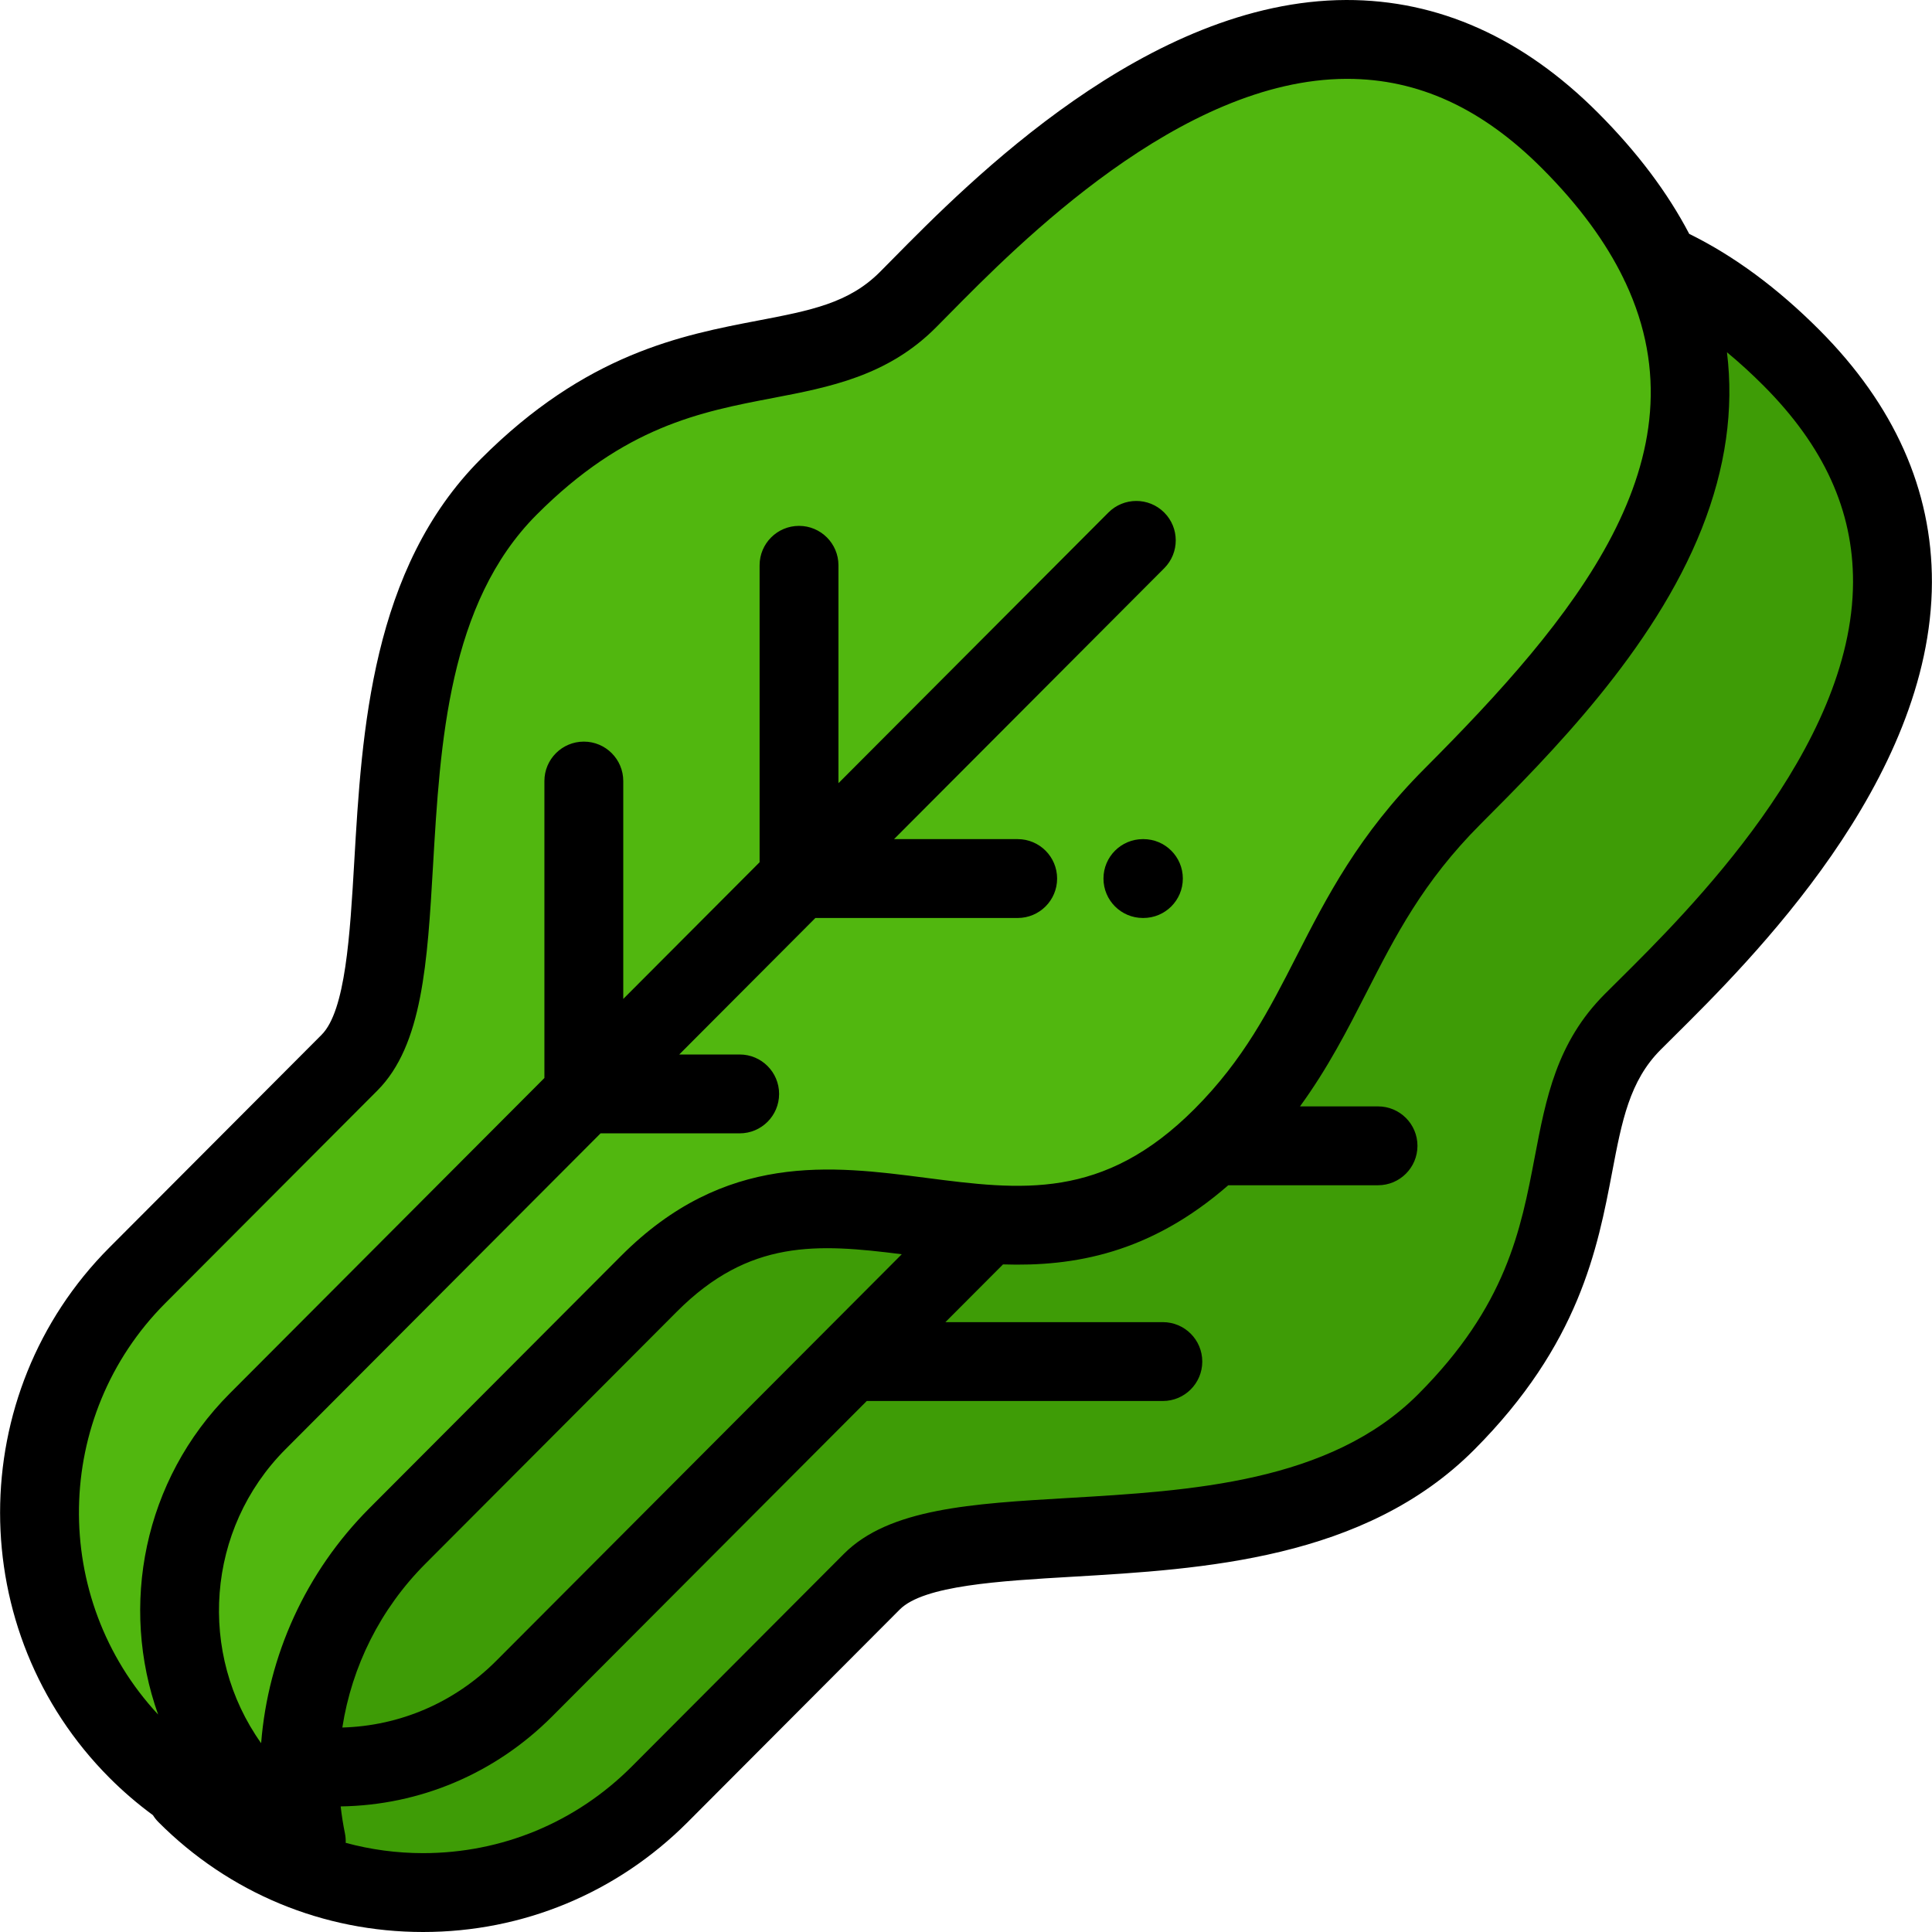 <?xml version="1.0" encoding="iso-8859-1"?>
<!-- Generator: Adobe Illustrator 19.0.0, SVG Export Plug-In . SVG Version: 6.00 Build 0)  -->
<svg xmlns="http://www.w3.org/2000/svg" xmlns:xlink="http://www.w3.org/1999/xlink" version="1.1" id="Layer_1" x="0px" y="0px" viewBox="0 0 512 512" style="enable-background:new 0 0 512 512;" xml:space="preserve">
<path style="fill:#3E9C06;" d="M432.692,270.802c24.661-24.724,112.413-105.45,42.068-175.978  c-11.806-11.838-23.449-19.891-34.834-24.94c27.382,57.541-22.585,108.685-55.012,141.196  c-31.913,31.996-31.922,61.074-60.934,90.161c-54.397,54.538-102.985-10.172-151.989,38.959l-66.044,66.215l-0.633,0.634  c-21.92,21.976-29.953,52.589-24.137,80.912c-12.272-2.533-24.113-7.68-34.63-15.455c0.921,1.011,1.86,2.012,2.836,2.992l0,0  c34.648,34.737,90.821,34.737,125.469,0c0,0,34.041-34.128,56.208-56.353c22.167-22.225,107.528,2.481,152.19-42.296  S408.032,295.527,432.692,270.802z"/>
<path style="fill:#51B70F;" d="M171.991,340.201l-66.677,66.849c-21.92,21.976-29.953,52.589-24.137,80.912  c-16.403-3.385-32.039-11.44-44.767-24.2l0,0c-34.648-34.737-34.648-91.057,0-125.793c0,0,34.041-34.128,56.208-56.353  s-2.474-107.806,42.188-152.583s81.112-24.847,105.773-49.57S345.757-33.243,416.103,37.285s7.253,135.256-31.188,173.796  c-31.913,31.996-31.922,61.074-60.934,90.161C269.582,355.781,220.995,291.07,171.991,340.201z"/>
<path d="M303.014,243.274h-0.134c-5.771,0-10.449-4.678-10.449-10.449s4.678-10.449,10.449-10.449h0.134  c5.771,0,10.449,4.678,10.449,10.449S308.785,243.274,303.014,243.274z"/>
<path d="M482.158,87.446c-11.086-11.116-22.675-19.662-34.497-25.468c-5.74-10.972-13.788-21.673-24.16-32.072  C403.639,9.993,381.177-0.052,356.752,0c-52.624,0.149-99.944,48.135-120.152,68.626c-1.237,1.255-2.378,2.413-3.419,3.455  c-8.241,8.262-18.315,10.192-32.258,12.864c-20.325,3.894-45.621,8.741-73.515,36.706c-29.003,29.08-31.51,72.106-33.525,106.68  c-1.132,19.433-2.303,39.527-8.663,45.903l-56.208,56.354c-38.651,38.75-38.651,101.801,0,140.551  c3.604,3.613,7.458,6.913,11.519,9.9c0.409,0.651,0.887,1.27,1.452,1.836C60.715,501.658,85.622,512,112.117,512  c26.493,0,51.401-10.342,70.132-29.122l56.208-56.354c6.351-6.367,26.382-7.54,45.752-8.674  c34.495-2.02,77.425-4.533,106.439-33.622c27.887-27.959,32.72-53.312,36.603-73.682c2.566-13.462,4.593-24.096,12.84-32.365  c1.041-1.044,2.195-2.188,3.446-3.428c20.435-20.255,68.288-67.691,68.439-120.423C512.045,129.855,502.013,107.352,482.158,87.446z   M75.674,384.05l83.484-83.701h36.863c5.771,0,10.449-4.678,10.449-10.449c0-5.771-4.678-10.449-10.449-10.449h-16.018  l36.082-36.176h53.611c5.771,0,10.449-4.678,10.449-10.449s-4.678-10.449-10.449-10.449H236.93l71.604-71.79  c4.075-4.086,4.067-10.702-0.019-14.777c-4.086-4.075-10.702-4.066-14.777,0.019l-71.539,71.724v-57.742  c0-5.771-4.678-10.449-10.449-10.449s-10.449,4.678-10.449,10.449v78.694l-36.13,36.223v-57.743c0-5.771-4.678-10.449-10.449-10.449  s-10.449,4.678-10.449,10.449v78.695l-83.394,83.61c-22.907,22.967-29.225,56.353-18.976,85.08  c-28.594-30.744-27.971-79.07,1.907-109.024l56.208-56.354c11.965-11.995,13.246-33.985,14.73-59.446  c1.903-32.659,4.059-69.678,27.458-93.137c23.35-23.41,43.33-27.238,62.651-30.94c14.915-2.857,30.337-5.813,43.122-18.631  c1.067-1.069,2.236-2.255,3.504-3.54c18.377-18.635,61.414-62.276,105.331-62.4c0.066,0,0.129,0,0.194,0  c18.834,0,35.749,7.776,51.698,23.766c9.871,9.897,16.892,19.595,21.531,29.113c0.16,0.397,0.348,0.782,0.556,1.158  c21.857,46.712-13.641,89.032-53.275,128.767c-17.497,17.542-25.889,33.973-34.006,49.863c-7.162,14.021-13.927,27.266-26.928,40.3  c-24.276,24.338-46.041,21.526-71.242,18.27c-24.963-3.225-53.251-6.88-80.747,20.689l-66.678,66.849  c-16.903,16.947-26.867,39.047-28.714,62.288C52.397,438.336,54.545,405.233,75.674,384.05z M131.523,440.12  c-11.048,11.077-25.524,17.264-40.801,17.692c2.514-16.206,10.062-31.422,21.991-43.381l66.678-66.849  c19.183-19.232,37.262-18.019,59.588-15.193L131.523,440.12z M428.824,259.911c-1.282,1.271-2.464,2.443-3.531,3.512  c-12.778,12.811-15.592,27.577-18.572,43.21c-3.694,19.38-7.513,39.42-30.869,62.837c-23.39,23.45-60.299,25.611-92.864,27.517  c-25.408,1.488-47.352,2.772-59.326,14.778l-56.208,56.354c-14.783,14.82-34.435,22.983-55.337,22.983  c-7.024,0-13.899-0.943-20.503-2.729c0.032-0.834-0.03-1.676-0.202-2.513c-0.488-2.377-0.862-4.76-1.131-7.141  c20.971-0.309,40.898-8.663,56.037-23.841l83.384-83.599h78.465c5.771,0,10.449-4.678,10.449-10.449  c0-5.771-4.678-10.449-10.449-10.449h-57.621l15.263-15.302c18.867,0.614,38.999-2.937,59.703-20.975h39.682  c5.771,0,10.449-4.678,10.449-10.449s-4.678-10.449-10.449-10.449h-20.68c7.394-10.172,12.563-20.266,17.604-30.136  c7.722-15.117,15.015-29.394,30.191-44.61c18.273-18.32,45.889-46.007,58.709-78.44c6.299-15.936,8.51-31.514,6.648-46.665  c3.255,2.685,6.488,5.637,9.692,8.849c16.012,16.054,23.769,33.085,23.716,52.066C490.952,198.328,447.415,241.483,428.824,259.911z  "/>
<g>
</g>
<g>
</g>
<g>
</g>
<g>
</g>
<g>
</g>
<g>
</g>
<g>
</g>
<g>
</g>
<g>
</g>
<g>
</g>
<g>
</g>
<g>
</g>
<g>
</g>
<g>
</g>
<g>
</g>
</svg>

